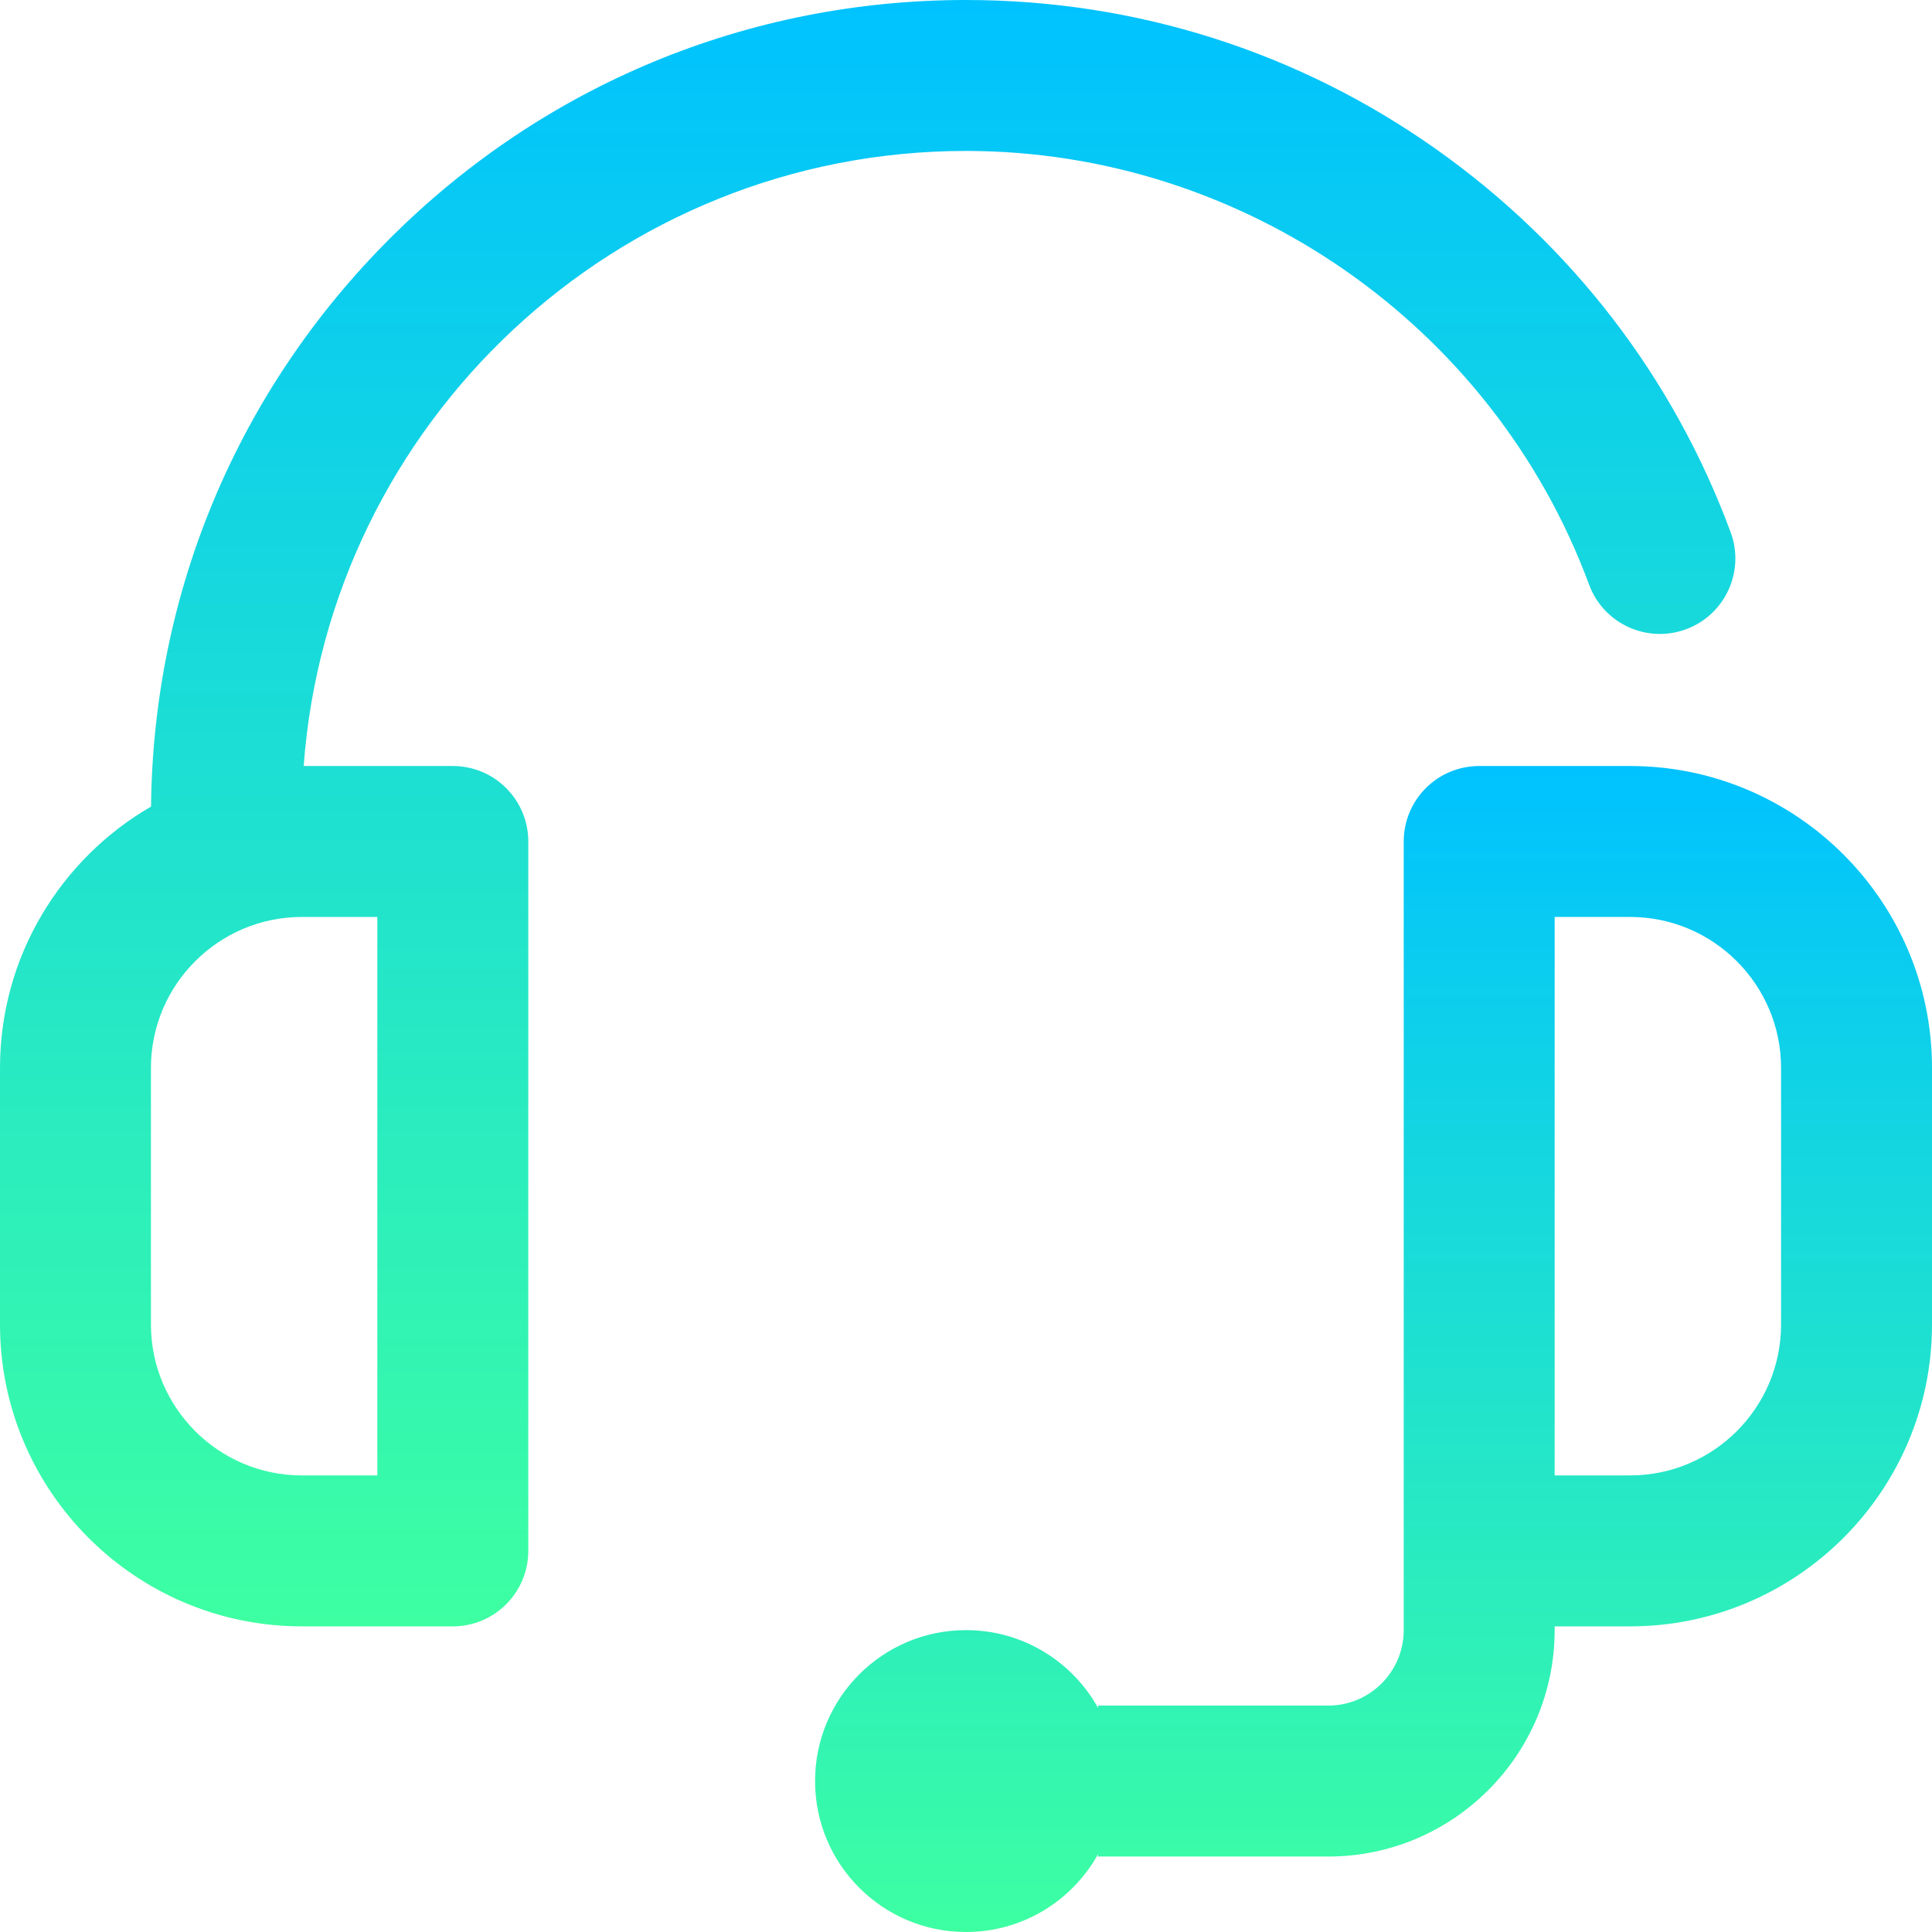 <svg width="80" height="80" viewBox="0 0 80 80" fill="none" xmlns="http://www.w3.org/2000/svg">
<path d="M18.75 31.719H12.575C13.618 17.5 25.52 6.25 40 6.25C51.458 6.25 61.827 13.467 65.801 24.209C66.4 25.828 68.197 26.654 69.816 26.056C71.434 25.457 72.261 23.66 71.663 22.041C69.294 15.638 65.087 10.159 59.495 6.197C53.775 2.143 47.033 0 40 0C30.985 0 22.51 3.511 16.135 9.885C9.844 16.177 6.345 24.515 6.254 33.398C2.52 35.562 0 39.6 0 44.219V54.844C0 61.736 5.607 67.344 12.5 67.344H18.75C20.476 67.344 21.875 65.945 21.875 64.219V34.844C21.875 33.118 20.476 31.719 18.75 31.719ZM15.625 61.094H12.5C9.054 61.094 6.25 58.29 6.25 54.844V44.219C6.25 40.773 9.054 37.969 12.5 37.969H15.625V61.094Z" fill="url(#paint0_linear)"/>
<path d="M67.5 31.719H61.25C59.524 31.719 58.125 33.118 58.125 34.844V56.25V64.219V67.5C58.125 69.223 56.723 70.625 55 70.625H45.469V70.724C44.403 68.802 42.354 67.5 40 67.5C36.548 67.5 33.75 70.298 33.75 73.75C33.75 77.202 36.548 80 40 80C42.354 80 44.403 78.698 45.469 76.776V76.875H55C60.169 76.875 64.375 72.669 64.375 67.5V67.344H67.5C74.392 67.344 80 61.736 80 54.844V44.219C80 37.326 74.392 31.719 67.5 31.719ZM73.75 54.844C73.75 58.29 70.946 61.094 67.5 61.094H64.375V56.25V37.969H67.5C70.946 37.969 73.75 40.773 73.75 44.219V54.844Z" fill="url(#paint1_linear)"/>
<defs>
<linearGradient id="paint0_linear" x1="35.929" y1="0" x2="35.929" y2="67.344" gradientUnits="userSpaceOnUse">
<stop stop-color="#00C2FF"/>
<stop offset="1" stop-color="#3DFFA2"/>
</linearGradient>
<linearGradient id="paint1_linear" x1="56.875" y1="31.719" x2="56.875" y2="80" gradientUnits="userSpaceOnUse">
<stop stop-color="#00C2FF"/>
<stop offset="1" stop-color="#3DFFA2"/>
</linearGradient>
</defs>
</svg>
